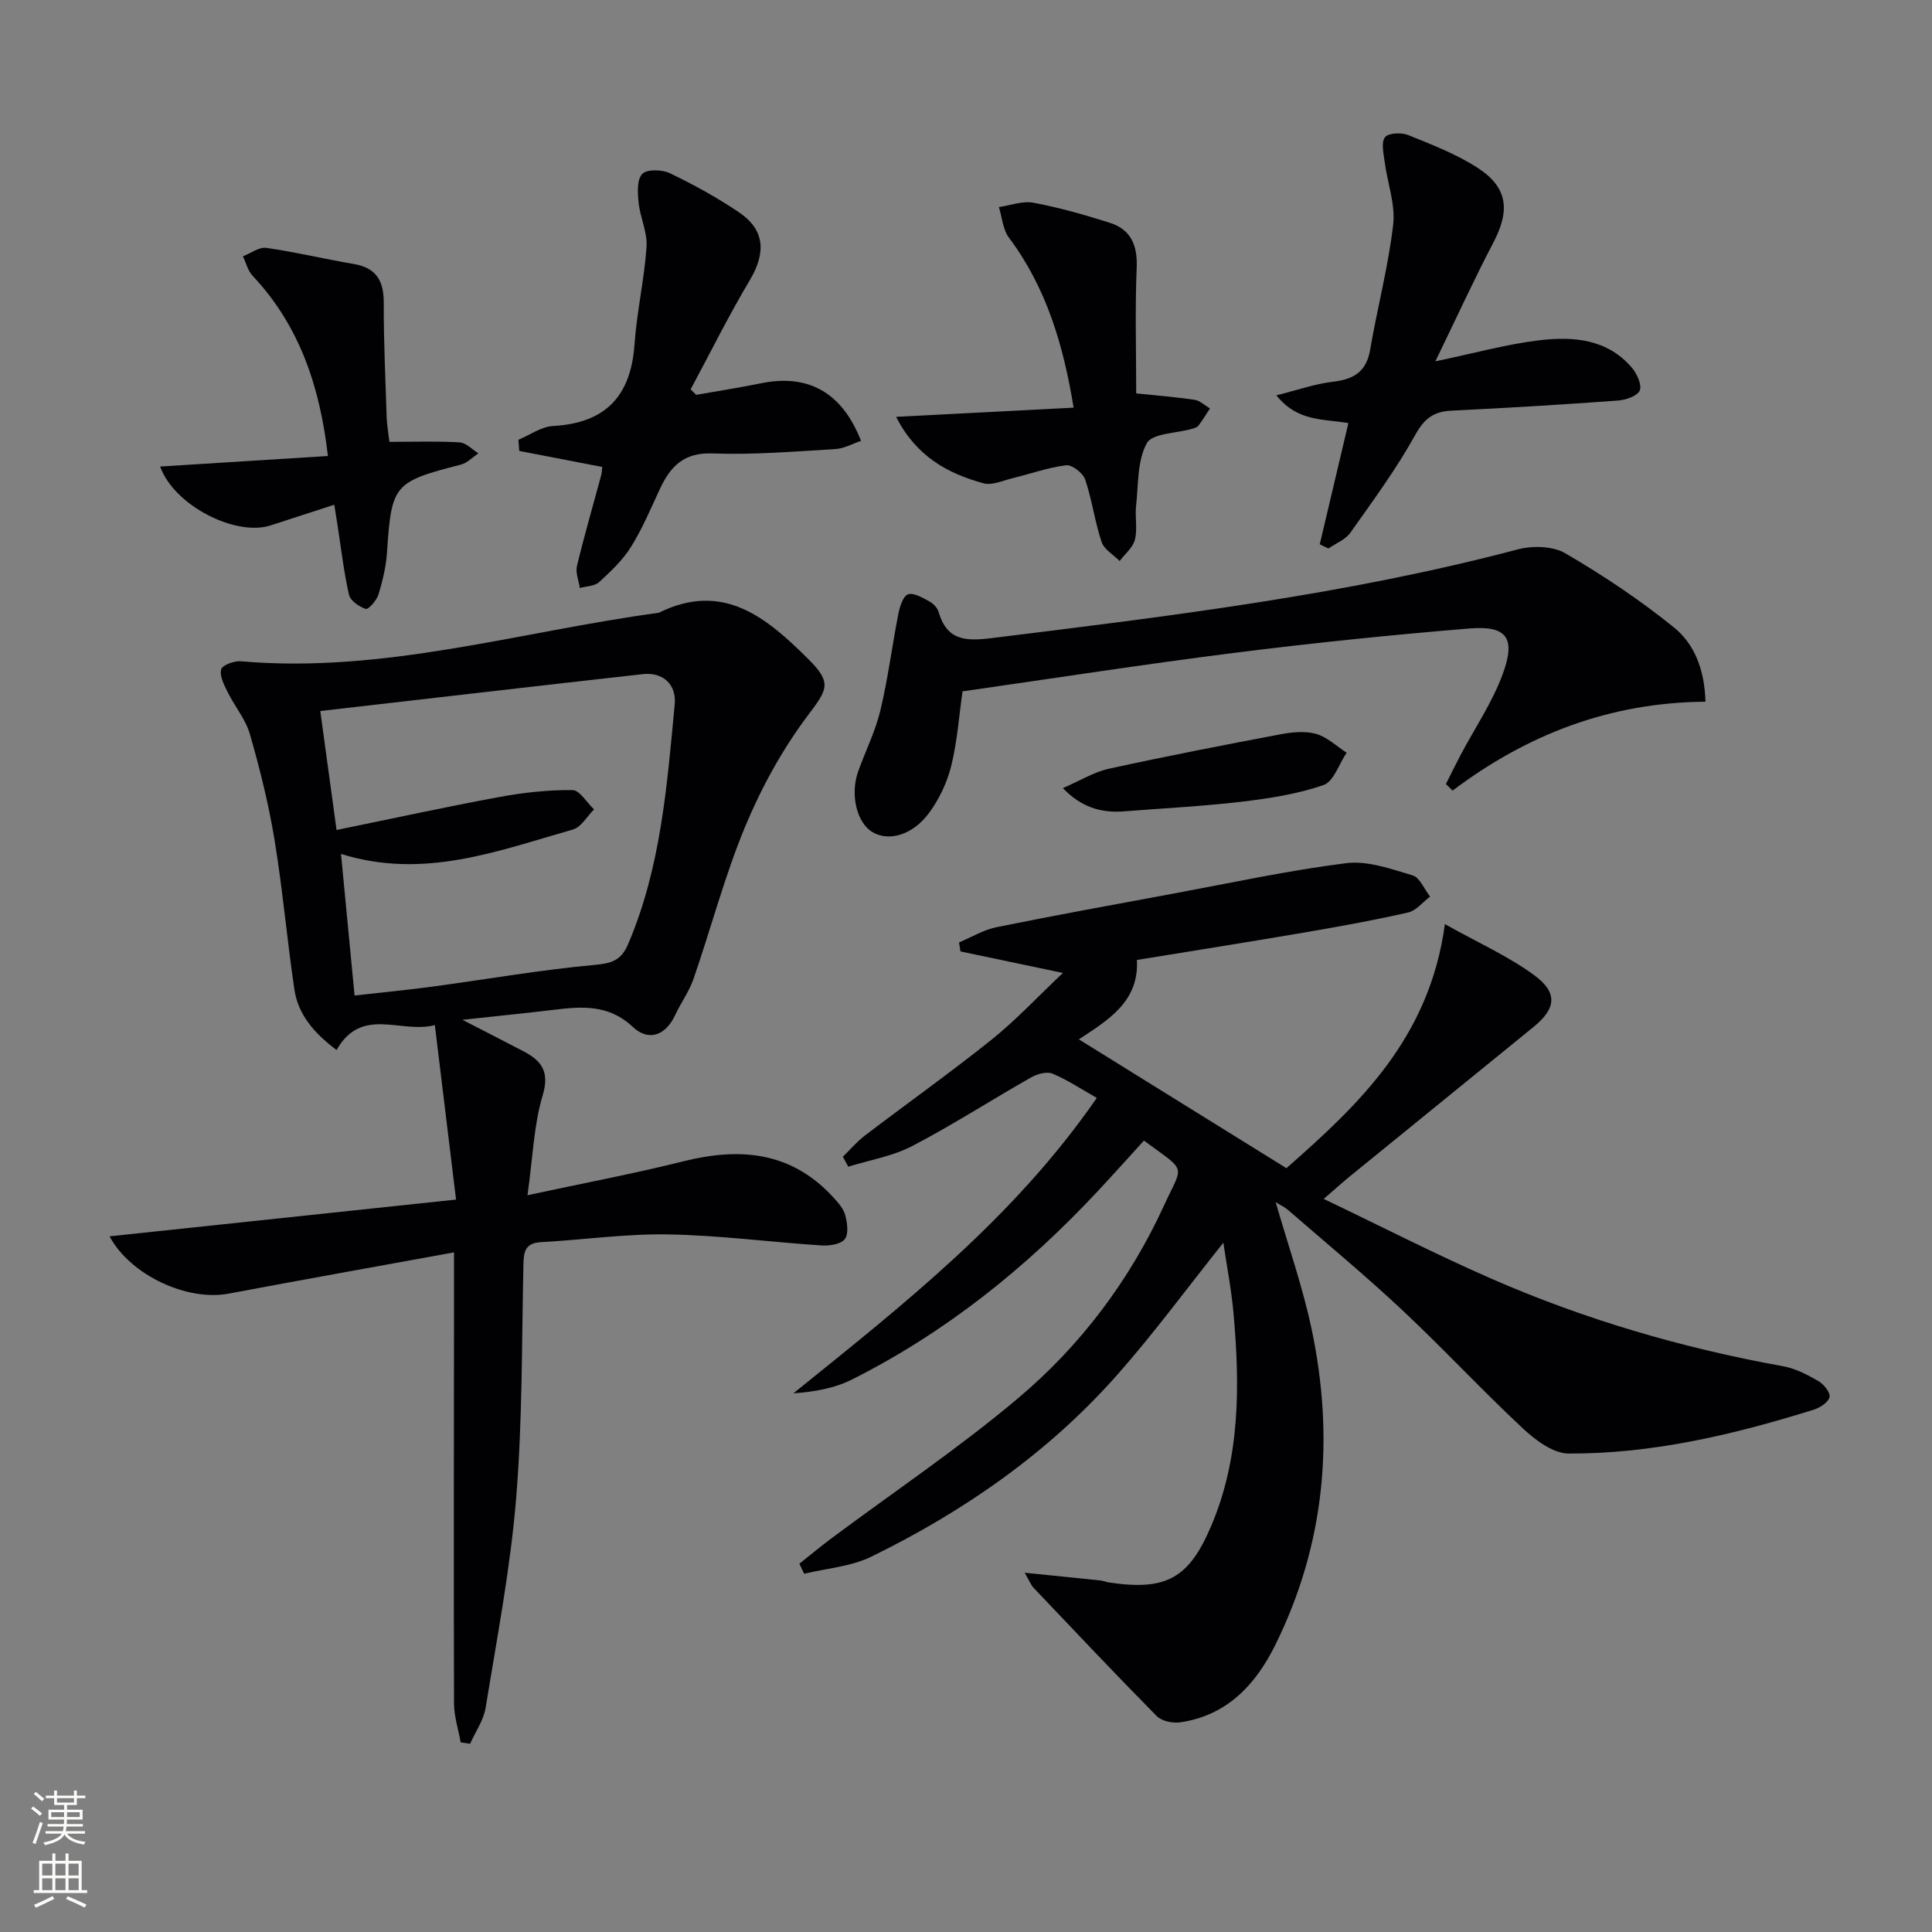 <svg enable-background="new 0 0 400 400" viewBox="0 0 400 400" xmlns="http://www.w3.org/2000/svg"><rect x="0" y="0" width="400" height="400" fill="#808080" stroke="none"/><g fill="#010103"><path d="m299.15 191.33c6.88 3.85 13.12 6.63 18.5 10.58 4.95 3.63 4.51 6.92-.15 10.71-12.65 10.31-25.32 20.59-37.97 30.89-1.53 1.25-3 2.57-5.47 4.71 12 5.74 23.19 11.48 34.69 16.51 19.39 8.48 39.6 14.38 60.45 18.14 2.53.46 4.99 1.75 7.26 3.05 1.12.65 2.52 2.38 2.33 3.32-.22 1.06-1.95 2.2-3.24 2.61-16.55 5.17-33.38 9.16-50.79 9.09-3.2-.01-6.89-2.8-9.5-5.23-8.51-7.95-16.45-16.51-24.94-24.47-7.65-7.17-15.74-13.87-23.66-20.74-.68-.59-1.53-.97-2.54-1.6 2.58 8.97 5.55 17.42 7.4 26.11 4.81 22.62 2.86 44.66-7.49 65.57-4.06 8.21-10 14.61-19.68 16.01-1.55.22-3.81-.24-4.84-1.27-8.63-8.74-17.06-17.68-25.52-26.58-.51-.53-.78-1.29-1.84-3.12 5.93.6 10.78 1.08 15.62 1.59.66.07 1.29.35 1.94.44 11.68 1.72 16.4-.82 21.01-11.61 6.08-14.23 6-29.18 4.66-44.2-.43-4.85-1.38-9.66-2.1-14.55-7.48 9.37-14.27 18.63-21.83 27.2-14.28 16.2-31.75 28.36-51.05 37.8-4.21 2.06-9.25 2.41-13.9 3.54-.33-.69-.67-1.39-1-2.08 2.21-1.76 4.39-3.57 6.65-5.26 12.91-9.63 26.35-18.65 38.64-29.01 12.94-10.9 23.08-24.37 30.21-39.9 3.99-8.7 4.87-6.77-4.16-13.43-3.17 3.48-6.35 7.03-9.6 10.51-14.78 15.82-31.46 29.21-50.86 38.96-3.6 1.81-7.74 2.54-12.11 2.85 22.78-18.38 45.63-36.28 62.81-61.16-3.21-1.81-6.07-3.73-9.19-5.03-1.18-.49-3.17.08-4.42.79-8.24 4.68-16.22 9.83-24.61 14.21-4.05 2.11-8.8 2.89-13.23 4.27-.38-.68-.75-1.37-1.13-2.05 1.52-1.48 2.9-3.13 4.57-4.4 8.73-6.65 17.68-13.01 26.24-19.86 5-4 9.4-8.75 14.75-13.8-7.87-1.65-14.54-3.06-21.21-4.46-.1-.62-.19-1.24-.29-1.86 2.56-1.07 5.03-2.59 7.69-3.14 12.2-2.48 24.44-4.7 36.68-6.97 11.91-2.21 23.78-4.79 35.78-6.3 4.44-.56 9.29 1.2 13.76 2.53 1.5.45 2.42 2.87 3.61 4.39-1.51 1.14-2.87 2.91-4.55 3.29-7.11 1.62-14.31 2.92-21.5 4.15-11.42 1.95-22.87 3.76-34.65 5.68.51 8.77-6.25 12.59-12.01 16.44 14.14 8.78 28.22 17.52 42.97 26.67 14.89-13.1 29.61-26.84 32.81-50.53z"/><path d="m95.38 360.74c-.48-2.69-1.37-5.38-1.38-8.07-.08-27.32-.02-54.65 0-81.97 0-3.65 0-7.3 0-11.41-15.85 2.89-31.29 5.65-46.7 8.55-8.43 1.59-20.22-3.7-24.62-11.87 23.88-2.53 47.45-5.03 71.74-7.61-1.51-12.4-2.9-23.87-4.39-36.12-7.12 1.83-15.13-4.01-20.35 5.16-4.48-3.39-7.93-7.17-8.73-12.54-1.53-10.34-2.43-20.77-4.13-31.08-1.21-7.35-3.03-14.64-5.09-21.81-.89-3.08-3.16-5.75-4.61-8.7-.73-1.48-1.69-3.33-1.33-4.69.24-.89 2.71-1.79 4.09-1.67 29.54 2.59 57.74-6.15 86.51-10.04 13.38-6.63 22.42 1.1 31.01 9.63 5.01 4.98 3.82 6.33-.23 11.74-5.2 6.94-9.52 14.8-12.86 22.82-4.26 10.23-7.08 21.06-10.71 31.57-.91 2.64-2.63 4.98-3.82 7.54-2.02 4.31-5.54 5.47-8.78 2.43-5.07-4.76-10.68-4.22-16.62-3.5-5.77.69-11.55 1.27-18.64 2.04 4.95 2.55 8.81 4.51 12.64 6.52 3.76 1.97 5.45 4.21 3.97 9.15-1.83 6.07-2.01 12.63-3.14 20.65 11.68-2.52 22.02-4.46 32.21-7.01 11.8-2.96 22.43-2.04 31.11 7.45.99 1.09 2.1 2.32 2.46 3.67.43 1.6.75 3.9-.08 4.98-.82 1.06-3.16 1.41-4.79 1.31-10.6-.7-21.19-2.1-31.79-2.29-8.77-.15-17.57 1.12-26.36 1.61-3.25.18-3.55 1.99-3.6 4.65-.36 16.14-.19 32.34-1.51 48.41-1.19 14.51-3.97 28.9-6.31 43.31-.42 2.6-2.11 4.99-3.22 7.48-.65-.1-1.3-.2-1.95-.29zm-21.97-154.63c5.68-.64 10.9-1.14 16.1-1.84 11.15-1.5 22.26-3.45 33.45-4.48 3.59-.33 5.59-.84 7.08-4.31 6.79-15.87 8.05-32.79 9.65-49.63.4-4.24-2.53-6.73-6.57-6.28-22.21 2.48-44.4 5.07-66.81 7.64 1.11 8.07 2.15 15.71 3.37 24.63 11.54-2.36 22.64-4.79 33.82-6.85 4.94-.91 10.02-1.46 15.02-1.41 1.5.01 2.98 2.6 4.47 4-1.44 1.43-2.66 3.68-4.37 4.16-15.52 4.42-30.92 10.42-48.02 5.05.93 9.67 1.82 18.9 2.81 29.32z"/><path d="m353.1 145.28c-19.85.16-36.96 6.8-52.36 18.41-.46-.46-.92-.92-1.38-1.37 1.01-2 1.99-4.01 3.03-5.99 2.94-5.55 6.54-10.85 8.7-16.68 2.81-7.57.9-10.17-6.84-9.53-16.22 1.33-32.42 3-48.57 5.03-18.77 2.37-37.47 5.28-56.4 7.99-.71 4.96-1.07 10.29-2.33 15.4-.85 3.44-2.49 6.91-4.59 9.76-3.42 4.64-8.34 5.97-11.71 3.99-3.28-1.92-4.69-7.83-2.95-12.65 1.52-4.22 3.56-8.3 4.59-12.62 1.57-6.59 2.41-13.35 3.72-20.01.29-1.46.99-3.63 2-3.96 1.18-.39 3 .71 4.38 1.45.82.44 1.69 1.34 1.94 2.21 1.73 5.85 5.44 6.08 10.93 5.41 36.6-4.52 73.18-8.92 108.96-18.37 3.07-.81 7.28-.71 9.88.81 7.82 4.57 15.43 9.64 22.47 15.34 4.27 3.44 6.35 8.79 6.53 15.38z"/><path d="m279.17 87.6c-5.19-.92-10.5-.23-14.91-5.75 4.46-1.11 8-2.38 11.63-2.8 4.29-.5 6.99-2 7.78-6.62 1.48-8.66 3.76-17.21 4.77-25.91.49-4.23-1.2-8.69-1.77-13.07-.22-1.71-.75-3.99.08-5.04.71-.9 3.41-1.01 4.82-.44 4.9 1.98 9.93 3.92 14.33 6.76 6.28 4.05 6.78 8.81 3.31 15.44-4.06 7.75-7.7 15.73-12.03 24.64 8.03-1.67 14.72-3.55 21.53-4.36 7-.83 14.08-.29 19.17 5.7 1.05 1.24 2.12 3.62 1.6 4.73-.56 1.18-2.96 1.94-4.62 2.06-11.43.83-22.88 1.53-34.33 2.08-3.71.18-5.63 1.62-7.53 5.04-3.91 7.06-8.75 13.63-13.43 20.24-1.02 1.43-2.99 2.19-4.53 3.26-.6-.29-1.2-.57-1.8-.86 1.97-8.3 3.93-16.6 5.93-25.1z"/><path d="m124.69 96.68c-5.85-1.13-11.52-2.22-17.19-3.32-.06-.77-.11-1.54-.17-2.31 2.39-.99 4.73-2.72 7.17-2.85 10.87-.6 16.12-6.18 16.87-16.91.47-6.75 2.03-13.43 2.49-20.19.2-2.99-1.32-6.05-1.64-9.13-.21-2.02-.38-4.78.75-5.96.96-1.01 4.11-.92 5.73-.14 4.92 2.36 9.74 5.01 14.26 8.06 5.44 3.66 5.67 8.4 2.25 14.13-4.38 7.34-8.17 15.02-12.22 22.55.38.38.76.76 1.14 1.14 4.46-.79 8.95-1.48 13.39-2.39 9.75-2 16.81 1.82 20.75 11.92-1.8.6-3.55 1.6-5.35 1.7-8.46.49-16.95 1.22-25.39.9-5.94-.23-8.71 2.66-10.89 7.32-1.9 4.06-3.64 8.25-6 12.03-1.71 2.75-4.19 5.08-6.6 7.29-.93.85-2.64.84-3.99 1.22-.23-1.53-.93-3.17-.6-4.56 1.51-6.27 3.32-12.47 5-18.71.17-.59.17-1.24.24-1.79z"/><path d="m222.28 84.4c-2.1-12.86-5.59-24.77-13.38-35.18-1.27-1.69-1.42-4.21-2.09-6.35 2.39-.34 4.91-1.32 7.15-.9 5.34 1.01 10.61 2.5 15.8 4.15 4.4 1.4 5.77 4.67 5.58 9.32-.36 8.6-.1 17.23-.1 26.01 4.29.45 8.22.75 12.1 1.33 1.12.17 2.12 1.17 3.17 1.79-.77 1.17-1.5 2.38-2.34 3.5-.27.36-.84.56-1.31.7-3.27.95-8.28.91-9.43 3-2 3.65-1.73 8.6-2.22 13.02-.25 2.3.32 4.76-.24 6.95-.42 1.63-2.06 2.95-3.16 4.41-1.29-1.3-3.22-2.39-3.74-3.95-1.41-4.22-1.97-8.73-3.41-12.95-.45-1.33-2.71-3.06-3.93-2.92-3.73.45-7.35 1.77-11.04 2.66-2.01.49-4.28 1.56-6.07 1.07-7.43-2.03-13.93-5.57-18.09-13.76 12.57-.64 24.26-1.25 36.75-1.9z"/><path d="m80.62 91.48c5.34 0 9.96-.17 14.54.11 1.34.08 2.6 1.47 3.89 2.27-1.2.8-2.3 1.99-3.62 2.33-13.94 3.58-14.36 4.12-15.31 18.21-.2 2.94-.9 5.89-1.77 8.71-.37 1.21-2.09 3.13-2.63 2.96-1.37-.45-3.19-1.71-3.47-2.95-1.09-4.82-1.65-9.76-2.41-14.66-.15-.97-.31-1.95-.63-3.96-4.57 1.48-8.86 2.87-13.15 4.27-7.28 2.38-20.04-4.12-22.9-12.18 11.54-.73 22.91-1.44 34.73-2.18-1.61-13.98-5.69-26.8-15.59-37.31-.99-1.05-1.35-2.68-2.01-4.03 1.62-.63 3.35-1.97 4.85-1.75 6.06.86 12.04 2.31 18.08 3.33 4.66.79 6.25 3.46 6.23 8.02-.02 7.96.35 15.93.61 23.89.08 1.62.37 3.24.56 4.92z"/><path d="m220.05 163.17c3.58-1.54 6.41-3.32 9.49-4 11.8-2.59 23.66-4.89 35.52-7.13 2.41-.46 5.12-.74 7.41-.1s4.24 2.55 6.33 3.9c-1.56 2.32-2.67 5.97-4.78 6.7-5.42 1.87-11.24 2.77-16.98 3.45-8.07.95-16.2 1.35-24.31 1.99-4.84.39-8.93-.91-12.68-4.81z"/></g><path d="m6.44 374.46.42-.45c.65.47 1.27.95 1.85 1.44l-.45.49c-.65-.56-1.25-1.06-1.82-1.48m.93 7.33-.63-.26c.55-1.36 1.05-2.8 1.53-4.33.19.1.38.19.59.27-.47 1.29-.96 2.73-1.49 4.32m-.38-10.38.44-.42c.43.34 1.01.82 1.74 1.44l-.49.49c-.53-.51-1.09-1.01-1.69-1.51m2.5.35h1.72v-1.04h.59v1.04h3.52v-1.04h.59v1.04h1.75v.53h-1.75v1.42h-2.03v.97h3.22v2.03h-3.24c0 .35-.01.66-.03.93h3.32v.53h-3.37c-.03.27-.08.58-.15.94h3.96v.53h-3.71c.67.92 1.93 1.48 3.79 1.68-.13.24-.23.44-.29.59-2.13-.38-3.48-1.08-4.04-2.12-.43.97-1.77 1.72-4.03 2.23-.09-.19-.2-.37-.33-.55 2.1-.42 3.37-1.03 3.81-1.83h-3.36v-.53h3.58c.08-.29.13-.61.16-.94h-3.33v-.53h3.39c.02-.27.04-.58.04-.93h-3.23v-2.03h3.25v-.97h-2.07v-1.42h-1.73zm1.12 3.44v1h2.65c.01-.3.02-.44.01-.4v-.25-.35zm1.19-2h3.52v-.91h-3.52zm4.71 2h-2.63v.59c0 .15-.01.28-.01.4h2.64z" fill="#fbfcfa"/><path d="m13.56 383.74h.63v1.52h2.72v6.07h1.13v.6h-11.06v-.6h1.13v-6.07h2.73v-1.52h.63v1.52h2.1v-1.52zm-2.69 8.83.38.56c-1.24.63-2.53 1.25-3.85 1.85-.1-.21-.21-.42-.34-.63 1.37-.55 2.63-1.15 3.81-1.78m-2.13-4.27h2.1v-2.45h-2.1zm0 3.04h2.1v-2.46h-2.1zm2.72-3.04h2.1v-2.45h-2.1zm0 3.04h2.1v-2.46h-2.1zm6.07 3.6c-1.41-.71-2.7-1.3-3.86-1.78l.35-.56c1.45.62 2.75 1.19 3.88 1.72zm-1.25-9.09h-2.1v2.45h2.1zm-2.09 5.49h2.1v-2.46h-2.1z" fill="#fbfcfa"/></svg>